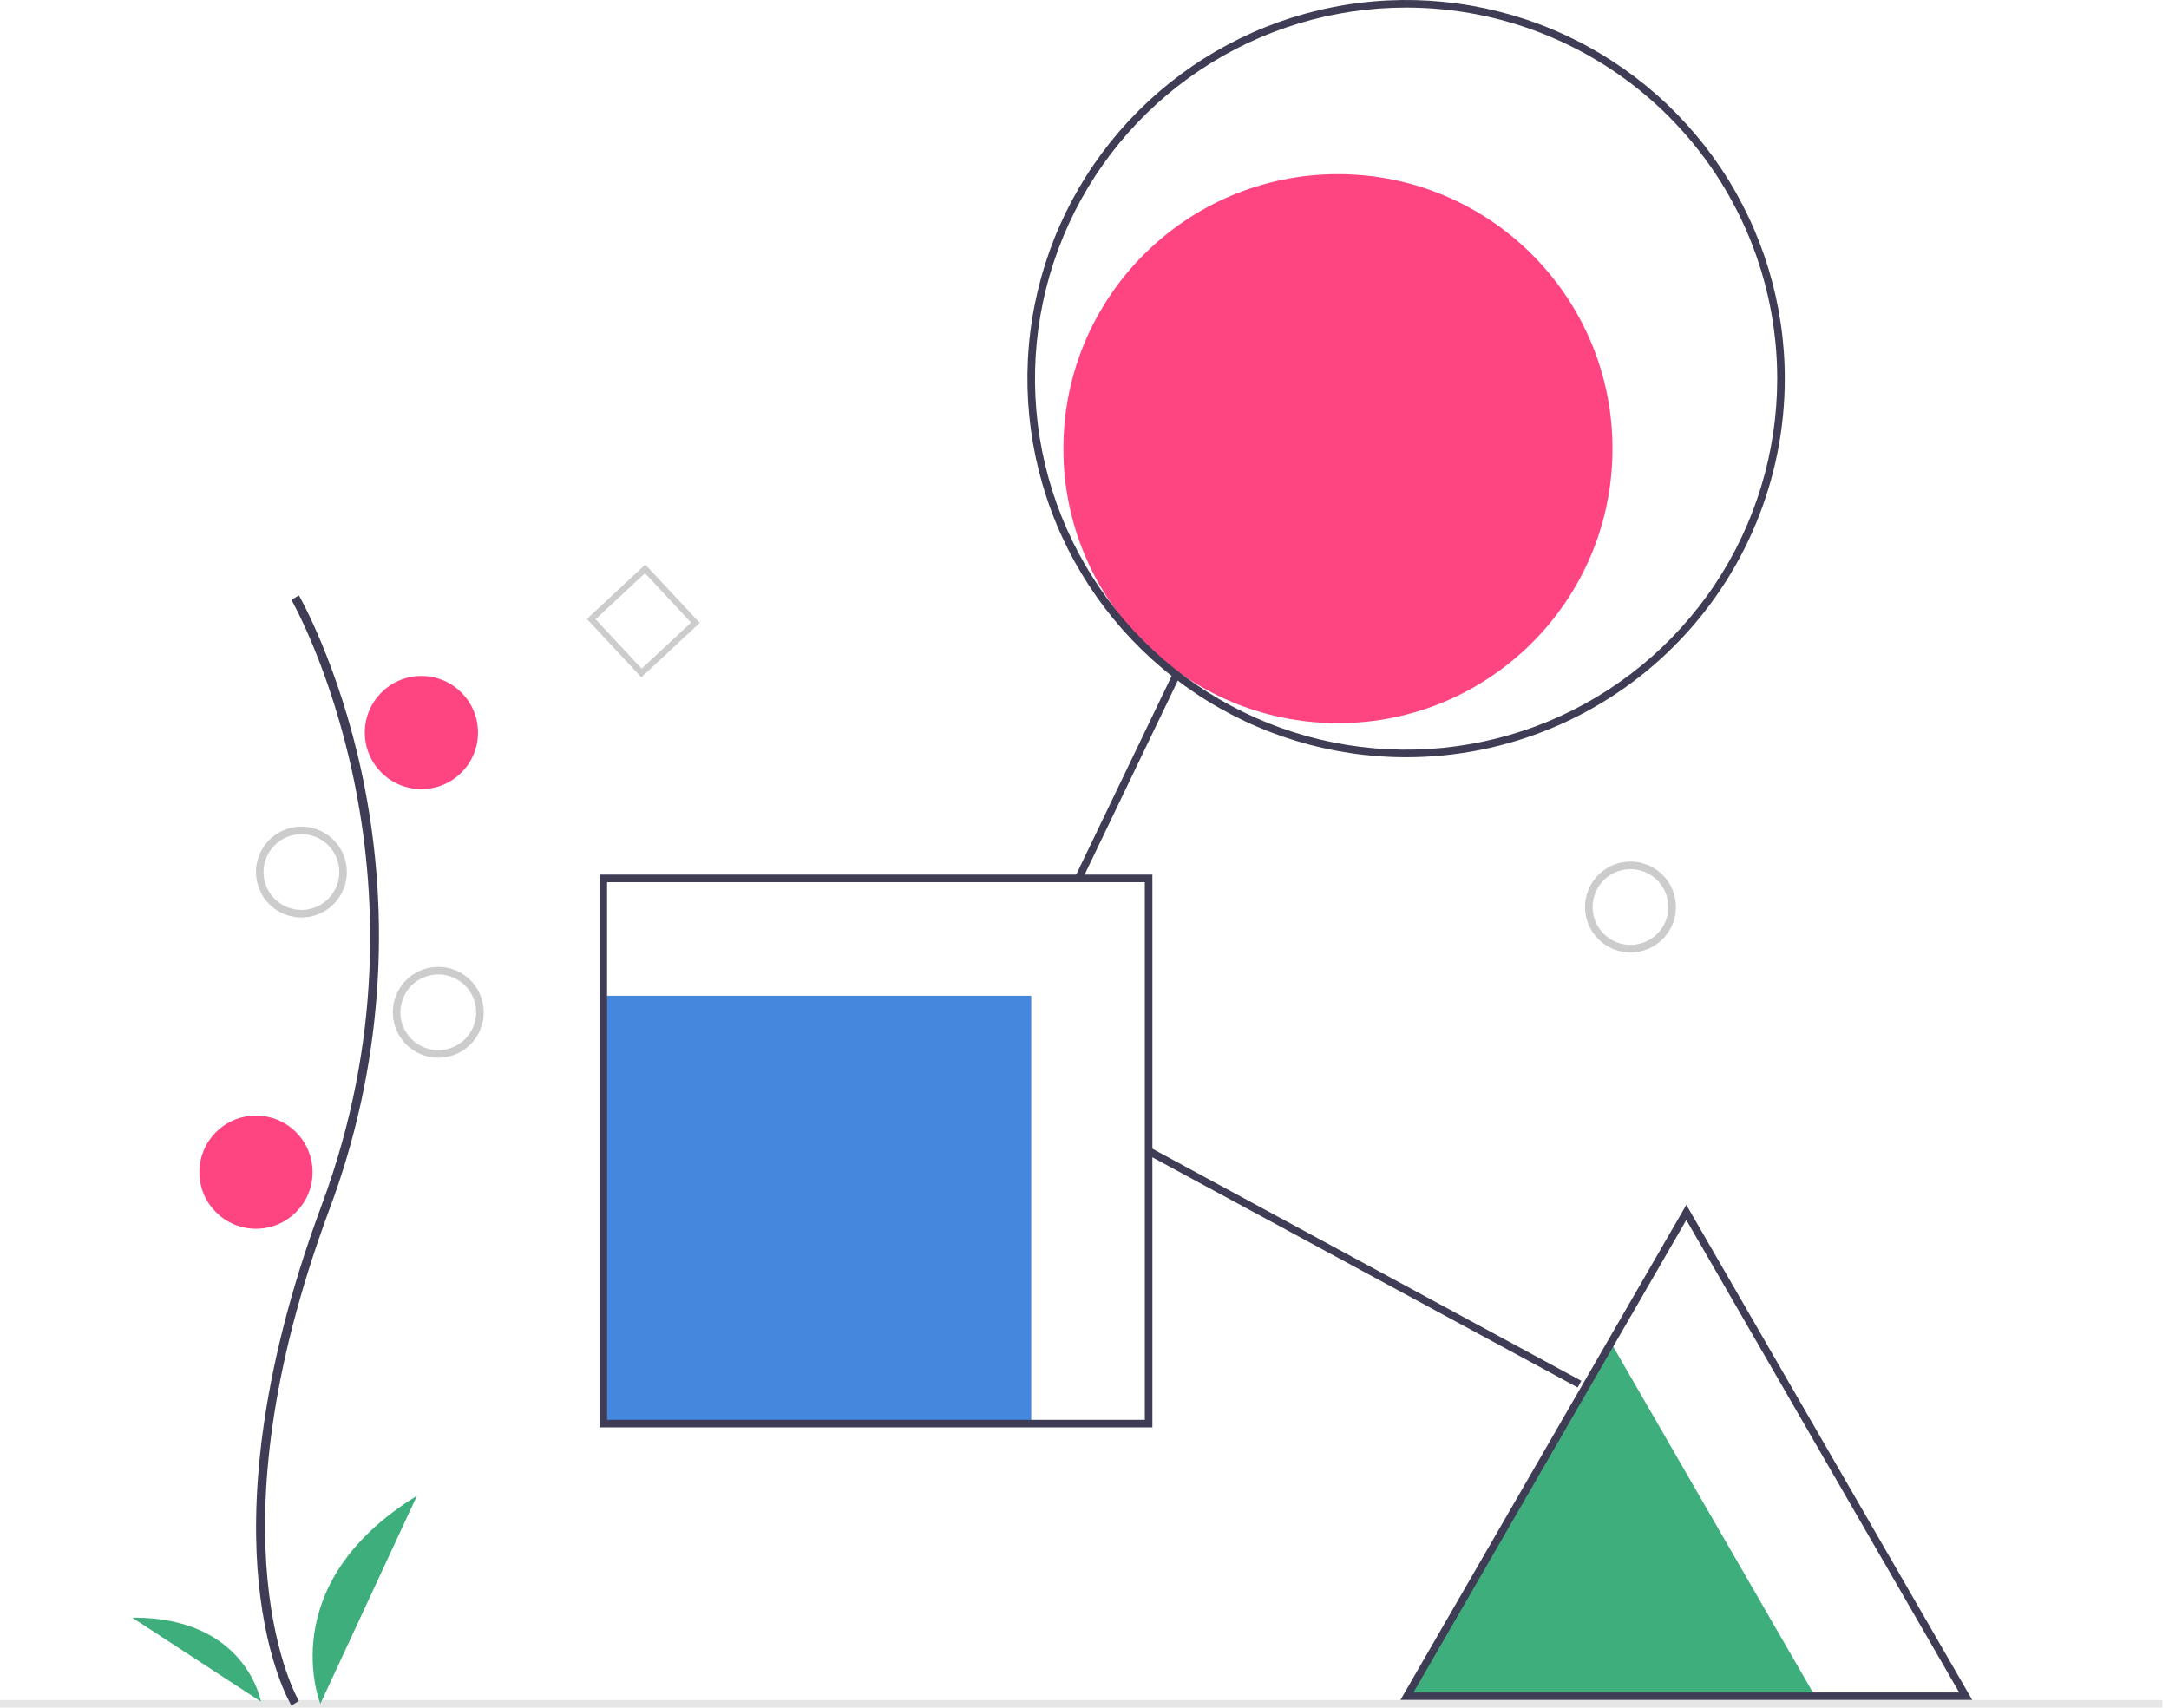<svg width="254" height="200" viewBox="0 0 254 200" fill="none" xmlns="http://www.w3.org/2000/svg">
<path d="M188.657 157.278L200.606 177.974L212.555 198.669H164.76L176.708 177.974L188.657 157.278Z" fill="#3EAF7C"/>
<path d="M120.759 116.629H70.648V166.74H120.759V116.629Z" fill="#4388DD"/>
<path d="M156.679 84.701C174.435 84.701 188.829 70.306 188.829 52.55C188.829 34.794 174.435 20.399 156.679 20.399C138.922 20.399 124.528 34.794 124.528 52.55C124.528 70.306 138.922 84.701 156.679 84.701Z" fill="#FF4581"/>
<path d="M185.614 106.233C185.614 105.181 185.926 104.152 186.511 103.277C187.096 102.402 187.927 101.719 188.899 101.317C189.872 100.914 190.942 100.809 191.974 101.014C193.006 101.219 193.955 101.726 194.699 102.47C195.443 103.214 195.95 104.163 196.155 105.195C196.36 106.227 196.255 107.297 195.852 108.27C195.45 109.242 194.767 110.073 193.892 110.658C193.017 111.243 191.988 111.555 190.936 111.555C189.525 111.555 188.171 110.994 187.173 109.996C186.175 108.998 185.614 107.644 185.614 106.233ZM186.501 106.233C186.501 107.11 186.761 107.968 187.249 108.697C187.736 109.426 188.429 109.995 189.239 110.33C190.049 110.666 190.941 110.754 191.801 110.583C192.661 110.411 193.451 109.989 194.072 109.369C194.692 108.749 195.114 107.959 195.285 107.098C195.456 106.238 195.369 105.346 195.033 104.536C194.697 103.726 194.129 103.033 193.4 102.546C192.67 102.059 191.813 101.799 190.936 101.799C189.76 101.799 188.632 102.266 187.8 103.097C186.969 103.929 186.501 105.057 186.501 106.233Z" fill="#CCCCCC"/>
<path d="M75.104 79.329L68.729 72.494L75.566 66.12L81.941 72.955L75.104 79.329ZM69.745 72.53L75.142 78.315L80.925 72.92L75.531 67.137L69.745 72.53Z" fill="#CCCCCC"/>
<path d="M164.661 88.692C155.89 88.692 147.316 86.091 140.024 81.218C132.731 76.345 127.047 69.419 123.691 61.316C120.334 53.213 119.456 44.297 121.167 35.694C122.878 27.092 127.102 19.191 133.304 12.989C139.506 6.787 147.407 2.563 156.01 0.852C164.612 -0.859 173.528 0.019 181.632 3.376C189.735 6.732 196.661 12.416 201.533 19.709C206.406 27.001 209.007 35.575 209.007 44.346C209.007 56.107 204.335 67.387 196.018 75.703C187.702 84.02 176.422 88.692 164.661 88.692ZM164.661 0.887C156.066 0.887 147.663 3.436 140.517 8.211C133.37 12.986 127.8 19.774 124.51 27.715C121.221 35.656 120.36 44.394 122.037 52.824C123.714 61.255 127.853 68.998 133.931 75.076C140.009 81.154 147.752 85.293 156.183 86.97C164.613 88.647 173.351 87.786 181.292 84.497C189.233 81.207 196.021 75.637 200.796 68.49C205.571 61.344 208.12 52.941 208.12 44.346C208.12 32.82 203.541 21.766 195.391 13.616C187.241 5.466 176.187 0.887 164.661 0.887Z" fill="#3F3D56"/>
<path d="M137.362 78.849L125.906 102.69L126.706 103.075L138.161 79.233L137.362 78.849Z" fill="#3F3D56"/>
<path d="M134.717 134.42L134.295 135.2L184.755 162.509L185.178 161.729L134.717 134.42Z" fill="#3F3D56"/>
<path d="M134.949 167.184H70.204V102.439H134.949V167.184ZM71.091 166.297H134.062V103.326H71.091V166.297Z" fill="#3F3D56"/>
<path d="M230.962 199.113H163.992L197.477 141.115L230.962 199.113ZM165.528 198.226H229.426L197.477 142.889L165.528 198.226Z" fill="#3F3D56"/>
<path d="M253.215 199.113H0V200H253.215V199.113Z" fill="#E6E6E6"/>
<path d="M34.129 199.756C34.012 199.565 31.253 194.959 30.297 185.393C29.42 176.618 29.984 161.826 37.655 141.193C52.188 102.105 34.306 70.566 34.123 70.252L35.005 69.74C35.05 69.82 39.666 77.861 42.392 90.665C45.993 107.641 44.682 125.292 38.611 141.549C24.102 180.57 34.889 199.043 34.999 199.225L34.129 199.756Z" fill="#3F3D56"/>
<path d="M49.349 92.428C53.009 92.428 55.976 89.461 55.976 85.801C55.976 82.14 53.009 79.173 49.349 79.173C45.688 79.173 42.721 82.14 42.721 85.801C42.721 89.461 45.688 92.428 49.349 92.428Z" fill="#FF4581"/>
<path d="M29.976 143.92C33.636 143.92 36.603 140.953 36.603 137.292C36.603 133.632 33.636 130.665 29.976 130.665C26.315 130.665 23.348 133.632 23.348 137.292C23.348 140.953 26.315 143.92 29.976 143.92Z" fill="#FF4581"/>
<path d="M37.516 199.557C37.516 199.557 31.86 185.637 48.826 175.196L37.516 199.557Z" fill="#3EAF7C"/>
<path d="M30.56 199.304C30.56 199.304 28.835 189.382 15.483 189.467L30.56 199.304Z" fill="#3EAF7C"/>
<path d="M46.002 118.565C46.002 117.513 46.314 116.484 46.899 115.609C47.483 114.734 48.315 114.051 49.287 113.649C50.259 113.246 51.329 113.141 52.362 113.346C53.394 113.551 54.342 114.058 55.086 114.802C55.831 115.547 56.337 116.495 56.543 117.527C56.748 118.559 56.643 119.629 56.24 120.602C55.837 121.574 55.155 122.405 54.28 122.99C53.405 123.575 52.376 123.887 51.324 123.887C49.912 123.887 48.559 123.326 47.561 122.328C46.563 121.33 46.002 119.977 46.002 118.565ZM46.889 118.565C46.889 119.442 47.149 120.3 47.636 121.029C48.123 121.758 48.816 122.327 49.626 122.662C50.437 122.998 51.328 123.086 52.189 122.915C53.049 122.743 53.839 122.321 54.459 121.701C55.079 121.081 55.502 120.291 55.673 119.43C55.844 118.57 55.756 117.678 55.42 116.868C55.085 116.058 54.516 115.365 53.787 114.878C53.058 114.391 52.2 114.131 51.324 114.131C50.147 114.131 49.019 114.598 48.188 115.429C47.356 116.261 46.889 117.389 46.889 118.565Z" fill="#CCCCCC"/>
<path d="M29.975 102.139C29.975 101.087 30.287 100.058 30.872 99.183C31.457 98.308 32.288 97.626 33.26 97.223C34.233 96.82 35.303 96.715 36.335 96.92C37.367 97.125 38.316 97.632 39.06 98.376C39.804 99.121 40.311 100.069 40.516 101.101C40.721 102.133 40.616 103.203 40.213 104.176C39.81 105.148 39.128 105.979 38.253 106.564C37.378 107.149 36.349 107.461 35.297 107.461C33.886 107.461 32.532 106.9 31.534 105.902C30.536 104.904 29.975 103.55 29.975 102.139ZM30.862 102.139C30.862 103.016 31.122 103.874 31.61 104.603C32.097 105.332 32.789 105.901 33.6 106.236C34.41 106.572 35.302 106.66 36.162 106.489C37.022 106.317 37.812 105.895 38.433 105.275C39.053 104.655 39.475 103.865 39.646 103.004C39.817 102.144 39.73 101.252 39.394 100.442C39.058 99.632 38.49 98.939 37.761 98.452C37.031 97.965 36.174 97.704 35.297 97.704C34.121 97.704 32.993 98.172 32.161 99.003C31.329 99.835 30.862 100.963 30.862 102.139Z" fill="#CCCCCC"/>
</svg>
